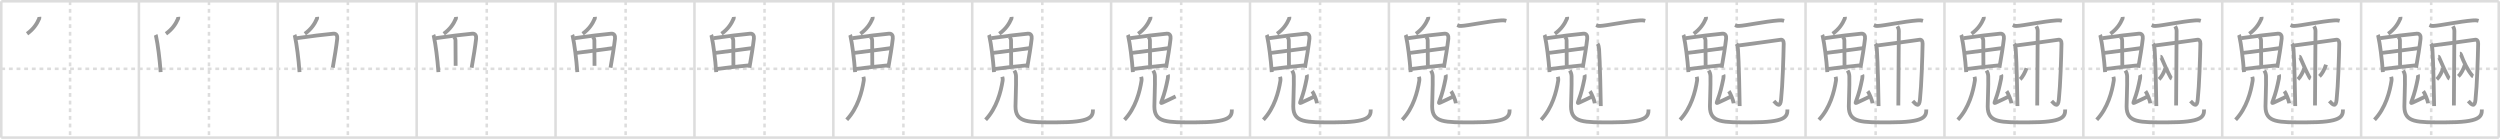 <svg width="1962px" height="109px" viewBox="0 0 1962 109" xmlns="http://www.w3.org/2000/svg" xmlns:xlink="http://www.w3.org/1999/xlink" xml:space="preserve" version="1.1" baseProfile="full">
<line x1="1" y1="1" x2="1961" y2="1" style="stroke:#ddd;stroke-width:2"></line>
<line x1="1" y1="1" x2="1" y2="108" style="stroke:#ddd;stroke-width:2"></line>
<line x1="1" y1="108" x2="1961" y2="108" style="stroke:#ddd;stroke-width:2"></line>
<line x1="1961" y1="1" x2="1961" y2="108" style="stroke:#ddd;stroke-width:2"></line>
<line x1="109" y1="1" x2="109" y2="108" style="stroke:#ddd;stroke-width:2"></line>
<line x1="218" y1="1" x2="218" y2="108" style="stroke:#ddd;stroke-width:2"></line>
<line x1="327" y1="1" x2="327" y2="108" style="stroke:#ddd;stroke-width:2"></line>
<line x1="436" y1="1" x2="436" y2="108" style="stroke:#ddd;stroke-width:2"></line>
<line x1="545" y1="1" x2="545" y2="108" style="stroke:#ddd;stroke-width:2"></line>
<line x1="654" y1="1" x2="654" y2="108" style="stroke:#ddd;stroke-width:2"></line>
<line x1="763" y1="1" x2="763" y2="108" style="stroke:#ddd;stroke-width:2"></line>
<line x1="872" y1="1" x2="872" y2="108" style="stroke:#ddd;stroke-width:2"></line>
<line x1="981" y1="1" x2="981" y2="108" style="stroke:#ddd;stroke-width:2"></line>
<line x1="1090" y1="1" x2="1090" y2="108" style="stroke:#ddd;stroke-width:2"></line>
<line x1="1199" y1="1" x2="1199" y2="108" style="stroke:#ddd;stroke-width:2"></line>
<line x1="1308" y1="1" x2="1308" y2="108" style="stroke:#ddd;stroke-width:2"></line>
<line x1="1417" y1="1" x2="1417" y2="108" style="stroke:#ddd;stroke-width:2"></line>
<line x1="1526" y1="1" x2="1526" y2="108" style="stroke:#ddd;stroke-width:2"></line>
<line x1="1635" y1="1" x2="1635" y2="108" style="stroke:#ddd;stroke-width:2"></line>
<line x1="1744" y1="1" x2="1744" y2="108" style="stroke:#ddd;stroke-width:2"></line>
<line x1="1853" y1="1" x2="1853" y2="108" style="stroke:#ddd;stroke-width:2"></line>
<line x1="1" y1="54" x2="1961" y2="54" style="stroke:#ddd;stroke-width:2;stroke-dasharray:3 3"></line>
<line x1="55" y1="1" x2="55" y2="108" style="stroke:#ddd;stroke-width:2;stroke-dasharray:3 3"></line>
<line x1="164" y1="1" x2="164" y2="108" style="stroke:#ddd;stroke-width:2;stroke-dasharray:3 3"></line>
<line x1="273" y1="1" x2="273" y2="108" style="stroke:#ddd;stroke-width:2;stroke-dasharray:3 3"></line>
<line x1="382" y1="1" x2="382" y2="108" style="stroke:#ddd;stroke-width:2;stroke-dasharray:3 3"></line>
<line x1="491" y1="1" x2="491" y2="108" style="stroke:#ddd;stroke-width:2;stroke-dasharray:3 3"></line>
<line x1="600" y1="1" x2="600" y2="108" style="stroke:#ddd;stroke-width:2;stroke-dasharray:3 3"></line>
<line x1="709" y1="1" x2="709" y2="108" style="stroke:#ddd;stroke-width:2;stroke-dasharray:3 3"></line>
<line x1="818" y1="1" x2="818" y2="108" style="stroke:#ddd;stroke-width:2;stroke-dasharray:3 3"></line>
<line x1="927" y1="1" x2="927" y2="108" style="stroke:#ddd;stroke-width:2;stroke-dasharray:3 3"></line>
<line x1="1036" y1="1" x2="1036" y2="108" style="stroke:#ddd;stroke-width:2;stroke-dasharray:3 3"></line>
<line x1="1145" y1="1" x2="1145" y2="108" style="stroke:#ddd;stroke-width:2;stroke-dasharray:3 3"></line>
<line x1="1254" y1="1" x2="1254" y2="108" style="stroke:#ddd;stroke-width:2;stroke-dasharray:3 3"></line>
<line x1="1363" y1="1" x2="1363" y2="108" style="stroke:#ddd;stroke-width:2;stroke-dasharray:3 3"></line>
<line x1="1472" y1="1" x2="1472" y2="108" style="stroke:#ddd;stroke-width:2;stroke-dasharray:3 3"></line>
<line x1="1581" y1="1" x2="1581" y2="108" style="stroke:#ddd;stroke-width:2;stroke-dasharray:3 3"></line>
<line x1="1690" y1="1" x2="1690" y2="108" style="stroke:#ddd;stroke-width:2;stroke-dasharray:3 3"></line>
<line x1="1799" y1="1" x2="1799" y2="108" style="stroke:#ddd;stroke-width:2;stroke-dasharray:3 3"></line>
<line x1="1908" y1="1" x2="1908" y2="108" style="stroke:#ddd;stroke-width:2;stroke-dasharray:3 3"></line>
<path d="M30.86,13.25c0.03,0.31,0.1,0.9-0.05,1.25c-1.88,4.4-4.66,8.44-9.56,12" style="fill:none;stroke:#999;stroke-width:3"></path>

<path d="M139.86,13.25c0.03,0.31,0.1,0.9-0.05,1.25c-1.88,4.4-4.66,8.44-9.56,12" style="fill:none;stroke:#999;stroke-width:3"></path>
<path d="M122.14,27.37c0.28,0.56,0.28,0.93,0.43,1.62c1.24,5.65,2.77,17.18,3.5,27.59" style="fill:none;stroke:#999;stroke-width:3"></path>

<path d="M248.86,13.25c0.03,0.31,0.1,0.9-0.05,1.25c-1.88,4.4-4.66,8.44-9.56,12" style="fill:none;stroke:#999;stroke-width:3"></path>
<path d="M231.14,27.37c0.28,0.56,0.28,0.93,0.43,1.62c1.24,5.65,2.77,17.18,3.5,27.59" style="fill:none;stroke:#999;stroke-width:3"></path>
<path d="M232.93,29.95C243.0,28.5,255.5,26.96,261.7,26.42c2.28-0.2,3.21,1.58,2.96,3.87c-0.57,5.38-2.16,15.21-3.52,22.84" style="fill:none;stroke:#999;stroke-width:3"></path>

<path d="M357.86,13.25c0.03,0.31,0.1,0.9-0.05,1.25c-1.88,4.4-4.66,8.44-9.56,12" style="fill:none;stroke:#999;stroke-width:3"></path>
<path d="M340.14,27.37c0.28,0.56,0.28,0.93,0.43,1.62c1.24,5.65,2.77,17.18,3.5,27.59" style="fill:none;stroke:#999;stroke-width:3"></path>
<path d="M341.93,29.95C352.0,28.5,364.5,26.96,370.7,26.42c2.28-0.2,3.21,1.58,2.96,3.87c-0.57,5.38-2.16,15.21-3.52,22.84" style="fill:none;stroke:#999;stroke-width:3"></path>
<path d="M356.2,28.9c0.69,0.69,1.25,1.64,1.26,2.75c0.03,5.51,0.12,16.88,0.12,20" style="fill:none;stroke:#999;stroke-width:3"></path>

<path d="M466.86,13.25c0.03,0.31,0.1,0.9-0.05,1.25c-1.88,4.4-4.66,8.44-9.56,12" style="fill:none;stroke:#999;stroke-width:3"></path>
<path d="M449.14,27.37c0.28,0.56,0.28,0.93,0.43,1.62c1.24,5.65,2.77,17.18,3.5,27.59" style="fill:none;stroke:#999;stroke-width:3"></path>
<path d="M450.93,29.95C461.0,28.5,473.5,26.96,479.7,26.42c2.28-0.2,3.21,1.58,2.96,3.87c-0.57,5.38-2.16,15.21-3.52,22.84" style="fill:none;stroke:#999;stroke-width:3"></path>
<path d="M465.2,28.9c0.69,0.69,1.25,1.64,1.26,2.75c0.03,5.51,0.12,16.88,0.12,20" style="fill:none;stroke:#999;stroke-width:3"></path>
<path d="M451.91,41.57c2.7-0.27,25.95-3.32,29.73-3.87" style="fill:none;stroke:#999;stroke-width:3"></path>

<path d="M575.86,13.25c0.03,0.31,0.1,0.9-0.05,1.25c-1.88,4.4-4.66,8.44-9.56,12" style="fill:none;stroke:#999;stroke-width:3"></path>
<path d="M558.14,27.37c0.28,0.56,0.28,0.93,0.43,1.62c1.24,5.65,2.77,17.18,3.5,27.59" style="fill:none;stroke:#999;stroke-width:3"></path>
<path d="M559.93,29.95C570.0,28.5,582.5,26.96,588.7,26.42c2.28-0.2,3.21,1.58,2.96,3.87c-0.57,5.38-2.16,15.21-3.52,22.84" style="fill:none;stroke:#999;stroke-width:3"></path>
<path d="M574.2,28.9c0.69,0.69,1.25,1.64,1.26,2.75c0.03,5.51,0.12,16.88,0.12,20" style="fill:none;stroke:#999;stroke-width:3"></path>
<path d="M560.91,41.57c2.7-0.27,25.95-3.32,29.73-3.87" style="fill:none;stroke:#999;stroke-width:3"></path>
<path d="M562.57,54.14c10.18-1.39,15.93-1.89,25.64-2.88" style="fill:none;stroke:#999;stroke-width:3"></path>

<path d="M684.86,13.25c0.03,0.31,0.1,0.9-0.05,1.25c-1.88,4.4-4.66,8.44-9.56,12" style="fill:none;stroke:#999;stroke-width:3"></path>
<path d="M667.14,27.37c0.28,0.56,0.28,0.93,0.43,1.62c1.24,5.65,2.77,17.18,3.5,27.59" style="fill:none;stroke:#999;stroke-width:3"></path>
<path d="M668.93,29.95C679.0,28.5,691.5,26.96,697.7,26.42c2.28-0.2,3.21,1.58,2.96,3.87c-0.57,5.38-2.16,15.21-3.52,22.84" style="fill:none;stroke:#999;stroke-width:3"></path>
<path d="M683.2,28.9c0.69,0.69,1.25,1.64,1.26,2.75c0.03,5.51,0.12,16.88,0.12,20" style="fill:none;stroke:#999;stroke-width:3"></path>
<path d="M669.91,41.57c2.7-0.27,25.95-3.32,29.73-3.87" style="fill:none;stroke:#999;stroke-width:3"></path>
<path d="M671.57,54.14c10.18-1.39,15.93-1.89,25.64-2.88" style="fill:none;stroke:#999;stroke-width:3"></path>
<path d="M677.62,60.25c0.17,0.67,0.42,1.95,0.25,3.05C676.5,72,673.25,84.75,664.5,94" style="fill:none;stroke:#999;stroke-width:3"></path>

<path d="M793.86,13.25c0.03,0.31,0.1,0.9-0.05,1.25c-1.88,4.4-4.66,8.44-9.56,12" style="fill:none;stroke:#999;stroke-width:3"></path>
<path d="M776.14,27.37c0.28,0.56,0.28,0.93,0.43,1.62c1.24,5.65,2.77,17.18,3.5,27.59" style="fill:none;stroke:#999;stroke-width:3"></path>
<path d="M777.93,29.95C788.0,28.5,800.5,26.96,806.7,26.42c2.28-0.2,3.21,1.58,2.96,3.87c-0.57,5.38-2.16,15.21-3.52,22.84" style="fill:none;stroke:#999;stroke-width:3"></path>
<path d="M792.2,28.9c0.69,0.69,1.25,1.64,1.26,2.75c0.03,5.51,0.12,16.88,0.12,20" style="fill:none;stroke:#999;stroke-width:3"></path>
<path d="M778.91,41.57c2.7-0.27,25.95-3.32,29.73-3.87" style="fill:none;stroke:#999;stroke-width:3"></path>
<path d="M780.57,54.14c10.18-1.39,15.93-1.89,25.64-2.88" style="fill:none;stroke:#999;stroke-width:3"></path>
<path d="M786.62,60.25c0.17,0.67,0.42,1.95,0.25,3.05C785.5,72,782.25,84.75,773.5,94" style="fill:none;stroke:#999;stroke-width:3"></path>
<path d="M795.99,55.37c0.74,1.19,1.33,2.59,1.38,4.43c0.2,8.19-0.42,18.14-0.42,23.7c0,13,10.06,12.53,31.97,12.53c27.34,0,28.84-4.28,28.84-10.12" style="fill:none;stroke:#999;stroke-width:3"></path>

<path d="M902.86,13.25c0.03,0.31,0.1,0.9-0.05,1.25c-1.88,4.4-4.66,8.44-9.56,12" style="fill:none;stroke:#999;stroke-width:3"></path>
<path d="M885.14,27.37c0.28,0.56,0.28,0.93,0.43,1.62c1.24,5.65,2.77,17.18,3.5,27.59" style="fill:none;stroke:#999;stroke-width:3"></path>
<path d="M886.93,29.95C897.0,28.5,909.5,26.96,915.7,26.42c2.28-0.2,3.21,1.58,2.96,3.87c-0.57,5.38-2.16,15.21-3.52,22.84" style="fill:none;stroke:#999;stroke-width:3"></path>
<path d="M901.2,28.9c0.69,0.69,1.25,1.64,1.26,2.75c0.03,5.51,0.12,16.88,0.12,20" style="fill:none;stroke:#999;stroke-width:3"></path>
<path d="M887.91,41.57c2.7-0.27,25.95-3.32,29.73-3.87" style="fill:none;stroke:#999;stroke-width:3"></path>
<path d="M889.57,54.14c10.18-1.39,15.93-1.89,25.64-2.88" style="fill:none;stroke:#999;stroke-width:3"></path>
<path d="M895.62,60.25c0.17,0.67,0.42,1.95,0.25,3.05C894.5,72,891.25,84.75,882.5,94" style="fill:none;stroke:#999;stroke-width:3"></path>
<path d="M904.99,55.37c0.74,1.19,1.33,2.59,1.38,4.43c0.2,8.19-0.42,18.14-0.42,23.7c0,13,10.06,12.53,31.97,12.53c27.34,0,28.84-4.28,28.84-10.12" style="fill:none;stroke:#999;stroke-width:3"></path>
<path d="M916.55,58.72c0.2,0.44,0.05,2.39-0.06,2.95c-1.47,7.07-2.24,10.58-4.71,17.38c-0.61,1.68-0.83,2.11,0.4,1.57c4.29-1.87,6.28-2.99,10.44-4.95" style="fill:none;stroke:#999;stroke-width:3"></path>

<path d="M1011.86,13.25c0.03,0.31,0.1,0.9-0.05,1.25c-1.88,4.4-4.66,8.44-9.56,12" style="fill:none;stroke:#999;stroke-width:3"></path>
<path d="M994.14,27.37c0.28,0.56,0.28,0.93,0.43,1.62c1.24,5.65,2.77,17.18,3.5,27.59" style="fill:none;stroke:#999;stroke-width:3"></path>
<path d="M995.93,29.95C1006.0,28.5,1018.5,26.96,1024.7,26.42c2.28-0.2,3.21,1.58,2.96,3.87c-0.57,5.38-2.16,15.21-3.52,22.84" style="fill:none;stroke:#999;stroke-width:3"></path>
<path d="M1010.2,28.9c0.69,0.69,1.25,1.64,1.26,2.75c0.03,5.51,0.12,16.88,0.12,20" style="fill:none;stroke:#999;stroke-width:3"></path>
<path d="M996.91,41.57c2.7-0.27,25.95-3.32,29.73-3.87" style="fill:none;stroke:#999;stroke-width:3"></path>
<path d="M998.57,54.14c10.18-1.39,15.93-1.89,25.64-2.88" style="fill:none;stroke:#999;stroke-width:3"></path>
<path d="M1004.62,60.25c0.17,0.67,0.42,1.95,0.25,3.05C1003.5,72,1000.25,84.75,991.5,94" style="fill:none;stroke:#999;stroke-width:3"></path>
<path d="M1013.99,55.37c0.74,1.19,1.33,2.59,1.38,4.43c0.2,8.19-0.42,18.14-0.42,23.7c0,13,10.06,12.53,31.97,12.53c27.34,0,28.84-4.28,28.84-10.12" style="fill:none;stroke:#999;stroke-width:3"></path>
<path d="M1025.55,58.72c0.2,0.44,0.05,2.39-0.06,2.95c-1.47,7.07-2.24,10.58-4.71,17.38c-0.61,1.68-0.83,2.11,0.4,1.57c4.29-1.87,6.28-2.99,10.44-4.95" style="fill:none;stroke:#999;stroke-width:3"></path>
<path d="M1029.81,71.57c1.1,1.46,3.51,7.24,3.78,9.51" style="fill:none;stroke:#999;stroke-width:3"></path>

<path d="M1120.86,13.25c0.03,0.31,0.1,0.9-0.05,1.25c-1.88,4.4-4.66,8.44-9.56,12" style="fill:none;stroke:#999;stroke-width:3"></path>
<path d="M1103.14,27.37c0.28,0.56,0.28,0.93,0.43,1.62c1.24,5.65,2.77,17.18,3.5,27.59" style="fill:none;stroke:#999;stroke-width:3"></path>
<path d="M1104.93,29.95C1115.0,28.5,1127.5,26.96,1133.7,26.42c2.28-0.2,3.21,1.58,2.96,3.87c-0.57,5.38-2.16,15.21-3.52,22.84" style="fill:none;stroke:#999;stroke-width:3"></path>
<path d="M1119.2,28.9c0.69,0.69,1.25,1.64,1.26,2.75c0.03,5.51,0.12,16.88,0.12,20" style="fill:none;stroke:#999;stroke-width:3"></path>
<path d="M1105.91,41.57c2.7-0.27,25.95-3.32,29.73-3.87" style="fill:none;stroke:#999;stroke-width:3"></path>
<path d="M1107.57,54.14c10.18-1.39,15.93-1.89,25.64-2.88" style="fill:none;stroke:#999;stroke-width:3"></path>
<path d="M1113.62,60.25c0.17,0.67,0.42,1.95,0.25,3.05C1112.5,72,1109.25,84.75,1100.5,94" style="fill:none;stroke:#999;stroke-width:3"></path>
<path d="M1122.99,55.37c0.74,1.19,1.33,2.59,1.38,4.43c0.2,8.19-0.42,18.14-0.42,23.7c0,13,10.06,12.53,31.97,12.53c27.34,0,28.84-4.28,28.84-10.12" style="fill:none;stroke:#999;stroke-width:3"></path>
<path d="M1134.55,58.72c0.2,0.44,0.05,2.39-0.06,2.95c-1.47,7.07-2.24,10.58-4.71,17.38c-0.61,1.68-0.83,2.11,0.4,1.57c4.29-1.87,6.28-2.99,10.44-4.95" style="fill:none;stroke:#999;stroke-width:3"></path>
<path d="M1138.81,71.57c1.1,1.46,3.51,7.24,3.78,9.51" style="fill:none;stroke:#999;stroke-width:3"></path>
<path d="M1143.63,19.64c1.14,0.48,1.9,0.77,3.05,0.72c5.13-0.22,20.45-3.52,31.11-4.34c1.52-0.12,2.67-0.14,4.38,0.34" style="fill:none;stroke:#999;stroke-width:3"></path>

<path d="M1229.86,13.25c0.03,0.31,0.1,0.9-0.05,1.25c-1.88,4.4-4.66,8.44-9.56,12" style="fill:none;stroke:#999;stroke-width:3"></path>
<path d="M1212.14,27.37c0.28,0.56,0.28,0.93,0.43,1.62c1.24,5.65,2.77,17.18,3.5,27.59" style="fill:none;stroke:#999;stroke-width:3"></path>
<path d="M1213.93,29.95C1224.0,28.5,1236.5,26.96,1242.7,26.42c2.28-0.2,3.21,1.58,2.96,3.87c-0.57,5.38-2.16,15.21-3.52,22.84" style="fill:none;stroke:#999;stroke-width:3"></path>
<path d="M1228.2,28.9c0.69,0.69,1.25,1.64,1.26,2.75c0.03,5.51,0.12,16.88,0.12,20" style="fill:none;stroke:#999;stroke-width:3"></path>
<path d="M1214.91,41.57c2.7-0.27,25.95-3.32,29.73-3.87" style="fill:none;stroke:#999;stroke-width:3"></path>
<path d="M1216.57,54.14c10.18-1.39,15.93-1.89,25.64-2.88" style="fill:none;stroke:#999;stroke-width:3"></path>
<path d="M1222.62,60.25c0.17,0.67,0.42,1.95,0.25,3.05C1221.5,72,1218.25,84.75,1209.5,94" style="fill:none;stroke:#999;stroke-width:3"></path>
<path d="M1231.99,55.37c0.74,1.19,1.33,2.59,1.38,4.43c0.2,8.19-0.42,18.14-0.42,23.7c0,13,10.06,12.53,31.97,12.53c27.34,0,28.84-4.28,28.84-10.12" style="fill:none;stroke:#999;stroke-width:3"></path>
<path d="M1243.55,58.72c0.2,0.44,0.05,2.39-0.06,2.95c-1.47,7.07-2.24,10.58-4.71,17.38c-0.61,1.68-0.83,2.11,0.4,1.57c4.29-1.87,6.28-2.99,10.44-4.95" style="fill:none;stroke:#999;stroke-width:3"></path>
<path d="M1247.81,71.57c1.1,1.46,3.51,7.24,3.78,9.51" style="fill:none;stroke:#999;stroke-width:3"></path>
<path d="M1252.63,19.64c1.14,0.48,1.9,0.77,3.05,0.72c5.13-0.22,20.45-3.52,31.11-4.34c1.52-0.12,2.67-0.14,4.38,0.34" style="fill:none;stroke:#999;stroke-width:3"></path>
<path d="M1253.75,34.3c0.75,0.95,1.08,2.8,1.21,4.42c0.68,8.75,1.34,40.6,1.34,44.54" style="fill:none;stroke:#999;stroke-width:3"></path>

<path d="M1338.86,13.25c0.03,0.31,0.1,0.9-0.05,1.25c-1.88,4.4-4.66,8.44-9.56,12" style="fill:none;stroke:#999;stroke-width:3"></path>
<path d="M1321.14,27.37c0.28,0.56,0.28,0.93,0.43,1.62c1.24,5.65,2.77,17.18,3.5,27.59" style="fill:none;stroke:#999;stroke-width:3"></path>
<path d="M1322.93,29.95C1333.0,28.5,1345.5,26.96,1351.7,26.42c2.28-0.2,3.21,1.58,2.96,3.87c-0.57,5.38-2.16,15.21-3.52,22.84" style="fill:none;stroke:#999;stroke-width:3"></path>
<path d="M1337.2,28.9c0.69,0.69,1.25,1.64,1.26,2.75c0.03,5.51,0.12,16.88,0.12,20" style="fill:none;stroke:#999;stroke-width:3"></path>
<path d="M1323.91,41.57c2.7-0.27,25.95-3.32,29.73-3.87" style="fill:none;stroke:#999;stroke-width:3"></path>
<path d="M1325.57,54.14c10.18-1.39,15.93-1.89,25.64-2.88" style="fill:none;stroke:#999;stroke-width:3"></path>
<path d="M1331.62,60.25c0.17,0.67,0.42,1.95,0.25,3.05C1330.5,72,1327.25,84.75,1318.5,94" style="fill:none;stroke:#999;stroke-width:3"></path>
<path d="M1340.99,55.37c0.74,1.19,1.33,2.59,1.38,4.43c0.2,8.19-0.42,18.14-0.42,23.7c0,13,10.06,12.53,31.97,12.53c27.34,0,28.84-4.28,28.84-10.12" style="fill:none;stroke:#999;stroke-width:3"></path>
<path d="M1352.55,58.72c0.2,0.44,0.05,2.39-0.06,2.95c-1.47,7.07-2.24,10.58-4.71,17.38c-0.61,1.68-0.83,2.11,0.4,1.57c4.29-1.87,6.28-2.99,10.44-4.95" style="fill:none;stroke:#999;stroke-width:3"></path>
<path d="M1356.81,71.57c1.1,1.46,3.51,7.24,3.78,9.51" style="fill:none;stroke:#999;stroke-width:3"></path>
<path d="M1361.63,19.64c1.14,0.48,1.9,0.77,3.05,0.72c5.13-0.22,20.45-3.52,31.11-4.34c1.52-0.12,2.67-0.14,4.38,0.34" style="fill:none;stroke:#999;stroke-width:3"></path>
<path d="M1362.75,34.3c0.75,0.95,1.08,2.8,1.21,4.42c0.68,8.75,1.34,40.6,1.34,44.54" style="fill:none;stroke:#999;stroke-width:3"></path>
<path d="M1364.09,35.73c6.33-0.82,29.46-3.91,33.44-4.55c1.29-0.21,2.37,0.82,2.33,3.08c-0.23,11.46-0.86,32.48-2.1,44.05c-0.64,5.97-2.76,4.18-5.64,1" style="fill:none;stroke:#999;stroke-width:3"></path>

<path d="M1447.86,13.25c0.03,0.31,0.1,0.9-0.05,1.25c-1.88,4.4-4.66,8.44-9.56,12" style="fill:none;stroke:#999;stroke-width:3"></path>
<path d="M1430.14,27.37c0.28,0.56,0.28,0.93,0.43,1.62c1.24,5.65,2.77,17.18,3.5,27.59" style="fill:none;stroke:#999;stroke-width:3"></path>
<path d="M1431.93,29.95C1442.0,28.5,1454.5,26.96,1460.7,26.42c2.28-0.2,3.21,1.58,2.96,3.87c-0.57,5.38-2.16,15.21-3.52,22.84" style="fill:none;stroke:#999;stroke-width:3"></path>
<path d="M1446.2,28.9c0.69,0.69,1.25,1.64,1.26,2.75c0.03,5.51,0.12,16.88,0.12,20" style="fill:none;stroke:#999;stroke-width:3"></path>
<path d="M1432.91,41.57c2.7-0.27,25.95-3.32,29.73-3.87" style="fill:none;stroke:#999;stroke-width:3"></path>
<path d="M1434.57,54.14c10.18-1.39,15.93-1.89,25.64-2.88" style="fill:none;stroke:#999;stroke-width:3"></path>
<path d="M1440.62,60.25c0.17,0.67,0.42,1.95,0.25,3.05C1439.5,72,1436.25,84.75,1427.5,94" style="fill:none;stroke:#999;stroke-width:3"></path>
<path d="M1449.99,55.37c0.74,1.19,1.33,2.59,1.38,4.43c0.2,8.19-0.42,18.14-0.42,23.7c0,13,10.06,12.53,31.97,12.53c27.34,0,28.84-4.28,28.84-10.12" style="fill:none;stroke:#999;stroke-width:3"></path>
<path d="M1461.55,58.72c0.2,0.44,0.05,2.39-0.06,2.95c-1.47,7.07-2.24,10.58-4.71,17.38c-0.61,1.68-0.83,2.11,0.4,1.57c4.29-1.87,6.28-2.99,10.44-4.95" style="fill:none;stroke:#999;stroke-width:3"></path>
<path d="M1465.81,71.57c1.1,1.46,3.51,7.24,3.78,9.51" style="fill:none;stroke:#999;stroke-width:3"></path>
<path d="M1470.63,19.64c1.14,0.48,1.9,0.77,3.05,0.72c5.13-0.22,20.45-3.52,31.11-4.34c1.52-0.12,2.67-0.14,4.38,0.34" style="fill:none;stroke:#999;stroke-width:3"></path>
<path d="M1471.75,34.3c0.75,0.95,1.08,2.8,1.21,4.42c0.68,8.75,1.34,40.6,1.34,44.54" style="fill:none;stroke:#999;stroke-width:3"></path>
<path d="M1473.09,35.73c6.33-0.82,29.46-3.91,33.44-4.55c1.29-0.21,2.37,0.82,2.33,3.08c-0.23,11.46-0.86,32.48-2.1,44.05c-0.64,5.97-2.76,4.18-5.64,1" style="fill:none;stroke:#999;stroke-width:3"></path>
<path d="M1489.04,20.64c0.64,1.03,1.16,2.26,1.16,3.7c0,0.82-0.39,56.14-0.39,58.41" style="fill:none;stroke:#999;stroke-width:3"></path>

<path d="M1556.86,13.25c0.03,0.31,0.1,0.9-0.05,1.25c-1.88,4.4-4.66,8.44-9.56,12" style="fill:none;stroke:#999;stroke-width:3"></path>
<path d="M1539.14,27.37c0.28,0.56,0.28,0.93,0.43,1.62c1.24,5.65,2.77,17.18,3.5,27.59" style="fill:none;stroke:#999;stroke-width:3"></path>
<path d="M1540.93,29.95C1551.0,28.5,1563.5,26.96,1569.7,26.42c2.28-0.2,3.21,1.58,2.96,3.87c-0.57,5.38-2.16,15.21-3.52,22.84" style="fill:none;stroke:#999;stroke-width:3"></path>
<path d="M1555.2,28.9c0.69,0.69,1.25,1.64,1.26,2.75c0.03,5.51,0.12,16.88,0.12,20" style="fill:none;stroke:#999;stroke-width:3"></path>
<path d="M1541.91,41.57c2.7-0.27,25.95-3.32,29.73-3.87" style="fill:none;stroke:#999;stroke-width:3"></path>
<path d="M1543.57,54.14c10.18-1.39,15.93-1.89,25.64-2.88" style="fill:none;stroke:#999;stroke-width:3"></path>
<path d="M1549.62,60.25c0.17,0.67,0.42,1.95,0.25,3.05C1548.5,72,1545.25,84.75,1536.5,94" style="fill:none;stroke:#999;stroke-width:3"></path>
<path d="M1558.99,55.37c0.74,1.19,1.33,2.59,1.38,4.43c0.2,8.19-0.42,18.14-0.42,23.7c0,13,10.06,12.53,31.97,12.53c27.34,0,28.84-4.28,28.84-10.12" style="fill:none;stroke:#999;stroke-width:3"></path>
<path d="M1570.55,58.72c0.2,0.44,0.05,2.39-0.06,2.95c-1.47,7.07-2.24,10.58-4.71,17.38c-0.61,1.68-0.83,2.11,0.4,1.57c4.29-1.87,6.28-2.99,10.44-4.95" style="fill:none;stroke:#999;stroke-width:3"></path>
<path d="M1574.81,71.57c1.1,1.46,3.51,7.24,3.78,9.51" style="fill:none;stroke:#999;stroke-width:3"></path>
<path d="M1579.63,19.64c1.14,0.48,1.9,0.77,3.05,0.72c5.13-0.22,20.45-3.52,31.11-4.34c1.52-0.12,2.67-0.14,4.38,0.34" style="fill:none;stroke:#999;stroke-width:3"></path>
<path d="M1580.75,34.3c0.75,0.95,1.08,2.8,1.21,4.42c0.68,8.75,1.34,40.6,1.34,44.54" style="fill:none;stroke:#999;stroke-width:3"></path>
<path d="M1582.09,35.73c6.33-0.82,29.46-3.91,33.44-4.55c1.29-0.21,2.37,0.82,2.33,3.08c-0.23,11.46-0.86,32.48-2.1,44.05c-0.64,5.97-2.76,4.18-5.64,1" style="fill:none;stroke:#999;stroke-width:3"></path>
<path d="M1598.04,20.64c0.64,1.03,1.16,2.26,1.16,3.7c0,0.82-0.39,56.14-0.39,58.41" style="fill:none;stroke:#999;stroke-width:3"></path>
<path d="M1590.41,53.47c-0.88,2.95-3.16,7.13-4.99,8.81" style="fill:none;stroke:#999;stroke-width:3"></path>

<path d="M1665.86,13.25c0.03,0.31,0.1,0.9-0.05,1.25c-1.88,4.4-4.66,8.44-9.56,12" style="fill:none;stroke:#999;stroke-width:3"></path>
<path d="M1648.14,27.37c0.28,0.56,0.28,0.93,0.43,1.62c1.24,5.65,2.77,17.18,3.5,27.59" style="fill:none;stroke:#999;stroke-width:3"></path>
<path d="M1649.93,29.95C1660.0,28.5,1672.5,26.96,1678.7,26.42c2.28-0.2,3.21,1.58,2.96,3.87c-0.57,5.38-2.16,15.21-3.52,22.84" style="fill:none;stroke:#999;stroke-width:3"></path>
<path d="M1664.2,28.9c0.69,0.69,1.25,1.64,1.26,2.75c0.03,5.51,0.12,16.88,0.12,20" style="fill:none;stroke:#999;stroke-width:3"></path>
<path d="M1650.91,41.57c2.7-0.27,25.95-3.32,29.73-3.87" style="fill:none;stroke:#999;stroke-width:3"></path>
<path d="M1652.57,54.14c10.18-1.39,15.93-1.89,25.64-2.88" style="fill:none;stroke:#999;stroke-width:3"></path>
<path d="M1658.62,60.25c0.17,0.67,0.42,1.95,0.25,3.05C1657.5,72,1654.25,84.75,1645.5,94" style="fill:none;stroke:#999;stroke-width:3"></path>
<path d="M1667.99,55.37c0.74,1.19,1.33,2.59,1.38,4.43c0.2,8.19-0.42,18.14-0.42,23.7c0,13,10.06,12.53,31.97,12.53c27.34,0,28.84-4.28,28.84-10.12" style="fill:none;stroke:#999;stroke-width:3"></path>
<path d="M1679.55,58.72c0.2,0.44,0.05,2.39-0.06,2.95c-1.47,7.07-2.24,10.58-4.71,17.38c-0.61,1.68-0.83,2.11,0.4,1.57c4.29-1.87,6.28-2.99,10.44-4.95" style="fill:none;stroke:#999;stroke-width:3"></path>
<path d="M1683.81,71.57c1.1,1.46,3.51,7.24,3.78,9.51" style="fill:none;stroke:#999;stroke-width:3"></path>
<path d="M1688.63,19.64c1.14,0.48,1.9,0.77,3.05,0.72c5.13-0.22,20.45-3.52,31.11-4.34c1.52-0.12,2.67-0.14,4.38,0.34" style="fill:none;stroke:#999;stroke-width:3"></path>
<path d="M1689.75,34.3c0.75,0.95,1.08,2.8,1.21,4.42c0.68,8.75,1.34,40.6,1.34,44.54" style="fill:none;stroke:#999;stroke-width:3"></path>
<path d="M1691.09,35.73c6.33-0.82,29.46-3.91,33.44-4.55c1.29-0.21,2.37,0.82,2.33,3.08c-0.23,11.46-0.86,32.48-2.1,44.05c-0.64,5.97-2.76,4.18-5.64,1" style="fill:none;stroke:#999;stroke-width:3"></path>
<path d="M1707.04,20.64c0.64,1.03,1.16,2.26,1.16,3.7c0,0.82-0.39,56.14-0.39,58.41" style="fill:none;stroke:#999;stroke-width:3"></path>
<path d="M1699.41,53.47c-0.88,2.95-3.16,7.13-4.99,8.81" style="fill:none;stroke:#999;stroke-width:3"></path>
<path d="M1695.55,44.44c0.3,0,0.58,0.47,0.72,0.82c2.41,5.75,5.13,11.65,7.36,15.71c0.25,0.46,0.49,0.63,0.76,0.75" style="fill:none;stroke:#999;stroke-width:3"></path>

<path d="M1774.86,13.25c0.03,0.31,0.1,0.9-0.05,1.25c-1.88,4.4-4.66,8.44-9.56,12" style="fill:none;stroke:#999;stroke-width:3"></path>
<path d="M1757.14,27.37c0.28,0.56,0.28,0.93,0.43,1.62c1.24,5.65,2.77,17.18,3.5,27.59" style="fill:none;stroke:#999;stroke-width:3"></path>
<path d="M1758.93,29.95C1769.0,28.5,1781.5,26.96,1787.7,26.42c2.28-0.2,3.21,1.58,2.96,3.87c-0.57,5.38-2.16,15.21-3.52,22.84" style="fill:none;stroke:#999;stroke-width:3"></path>
<path d="M1773.2,28.9c0.69,0.69,1.25,1.64,1.26,2.75c0.03,5.51,0.12,16.88,0.12,20" style="fill:none;stroke:#999;stroke-width:3"></path>
<path d="M1759.91,41.57c2.7-0.27,25.95-3.32,29.73-3.87" style="fill:none;stroke:#999;stroke-width:3"></path>
<path d="M1761.57,54.14c10.18-1.39,15.93-1.89,25.64-2.88" style="fill:none;stroke:#999;stroke-width:3"></path>
<path d="M1767.62,60.25c0.17,0.67,0.42,1.95,0.25,3.05C1766.5,72,1763.25,84.75,1754.5,94" style="fill:none;stroke:#999;stroke-width:3"></path>
<path d="M1776.99,55.37c0.74,1.19,1.33,2.59,1.38,4.43c0.2,8.19-0.42,18.14-0.42,23.7c0,13,10.06,12.53,31.97,12.53c27.34,0,28.84-4.28,28.84-10.12" style="fill:none;stroke:#999;stroke-width:3"></path>
<path d="M1788.55,58.72c0.2,0.44,0.05,2.39-0.06,2.95c-1.47,7.07-2.24,10.58-4.71,17.38c-0.61,1.68-0.83,2.11,0.4,1.57c4.29-1.87,6.28-2.99,10.44-4.95" style="fill:none;stroke:#999;stroke-width:3"></path>
<path d="M1792.81,71.57c1.1,1.46,3.51,7.24,3.78,9.51" style="fill:none;stroke:#999;stroke-width:3"></path>
<path d="M1797.63,19.64c1.14,0.48,1.9,0.77,3.05,0.72c5.13-0.22,20.45-3.52,31.11-4.34c1.52-0.12,2.67-0.14,4.38,0.34" style="fill:none;stroke:#999;stroke-width:3"></path>
<path d="M1798.75,34.3c0.75,0.95,1.08,2.8,1.21,4.42c0.68,8.75,1.34,40.6,1.34,44.54" style="fill:none;stroke:#999;stroke-width:3"></path>
<path d="M1800.09,35.73c6.33-0.82,29.46-3.91,33.44-4.55c1.29-0.21,2.37,0.82,2.33,3.08c-0.23,11.46-0.86,32.48-2.1,44.05c-0.64,5.97-2.76,4.18-5.64,1" style="fill:none;stroke:#999;stroke-width:3"></path>
<path d="M1816.04,20.64c0.64,1.03,1.16,2.26,1.16,3.7c0,0.82-0.39,56.14-0.39,58.41" style="fill:none;stroke:#999;stroke-width:3"></path>
<path d="M1808.41,53.47c-0.88,2.95-3.16,7.13-4.99,8.81" style="fill:none;stroke:#999;stroke-width:3"></path>
<path d="M1804.55,44.44c0.3,0,0.58,0.47,0.72,0.82c2.41,5.75,5.13,11.65,7.36,15.71c0.25,0.46,0.49,0.63,0.76,0.75" style="fill:none;stroke:#999;stroke-width:3"></path>
<path d="M1825.45,50.77c-0.99,3.4-3.06,7.22-5.12,9.15" style="fill:none;stroke:#999;stroke-width:3"></path>

<path d="M1883.86,13.25c0.03,0.31,0.1,0.9-0.05,1.25c-1.88,4.4-4.66,8.44-9.56,12" style="fill:none;stroke:#999;stroke-width:3"></path>
<path d="M1866.14,27.37c0.28,0.56,0.28,0.93,0.43,1.62c1.24,5.65,2.77,17.18,3.5,27.59" style="fill:none;stroke:#999;stroke-width:3"></path>
<path d="M1867.93,29.95C1878.0,28.5,1890.5,26.96,1896.7,26.42c2.28-0.2,3.21,1.58,2.96,3.87c-0.57,5.38-2.16,15.21-3.52,22.84" style="fill:none;stroke:#999;stroke-width:3"></path>
<path d="M1882.2,28.9c0.69,0.69,1.25,1.64,1.26,2.75c0.03,5.51,0.12,16.88,0.12,20" style="fill:none;stroke:#999;stroke-width:3"></path>
<path d="M1868.91,41.57c2.7-0.27,25.95-3.32,29.73-3.87" style="fill:none;stroke:#999;stroke-width:3"></path>
<path d="M1870.57,54.14c10.18-1.39,15.93-1.89,25.64-2.88" style="fill:none;stroke:#999;stroke-width:3"></path>
<path d="M1876.62,60.25c0.17,0.67,0.42,1.95,0.25,3.05C1875.5,72,1872.25,84.75,1863.5,94" style="fill:none;stroke:#999;stroke-width:3"></path>
<path d="M1885.99,55.37c0.74,1.19,1.33,2.59,1.38,4.43c0.2,8.19-0.42,18.14-0.42,23.7c0,13,10.06,12.53,31.97,12.53c27.34,0,28.84-4.28,28.84-10.12" style="fill:none;stroke:#999;stroke-width:3"></path>
<path d="M1897.55,58.72c0.2,0.44,0.05,2.39-0.06,2.95c-1.47,7.07-2.24,10.58-4.71,17.38c-0.61,1.68-0.83,2.11,0.4,1.57c4.29-1.87,6.28-2.99,10.44-4.95" style="fill:none;stroke:#999;stroke-width:3"></path>
<path d="M1901.81,71.57c1.1,1.46,3.51,7.24,3.78,9.51" style="fill:none;stroke:#999;stroke-width:3"></path>
<path d="M1906.63,19.64c1.14,0.48,1.9,0.77,3.05,0.72c5.13-0.22,20.45-3.52,31.11-4.34c1.52-0.12,2.67-0.14,4.38,0.34" style="fill:none;stroke:#999;stroke-width:3"></path>
<path d="M1907.75,34.3c0.75,0.95,1.08,2.8,1.21,4.42c0.68,8.75,1.34,40.6,1.34,44.54" style="fill:none;stroke:#999;stroke-width:3"></path>
<path d="M1909.09,35.73c6.33-0.82,29.46-3.91,33.44-4.55c1.29-0.21,2.37,0.82,2.33,3.08c-0.23,11.46-0.86,32.48-2.1,44.05c-0.64,5.97-2.76,4.18-5.64,1" style="fill:none;stroke:#999;stroke-width:3"></path>
<path d="M1925.04,20.64c0.64,1.03,1.16,2.26,1.16,3.7c0,0.82-0.39,56.14-0.39,58.41" style="fill:none;stroke:#999;stroke-width:3"></path>
<path d="M1917.41,53.47c-0.88,2.95-3.16,7.13-4.99,8.81" style="fill:none;stroke:#999;stroke-width:3"></path>
<path d="M1913.55,44.44c0.3,0,0.58,0.47,0.72,0.82c2.41,5.75,5.13,11.65,7.36,15.71c0.25,0.46,0.49,0.63,0.76,0.75" style="fill:none;stroke:#999;stroke-width:3"></path>
<path d="M1934.45,50.77c-0.99,3.4-3.06,7.22-5.12,9.15" style="fill:none;stroke:#999;stroke-width:3"></path>
<path d="M1930.54,42.02c0.36,0,0.71,0.46,0.85,0.85c2.1,5.8,5.27,12.25,8.66,16.3c0.34,0.41,0.58,0.65,0.89,0.78" style="fill:none;stroke:#999;stroke-width:3"></path>

</svg>